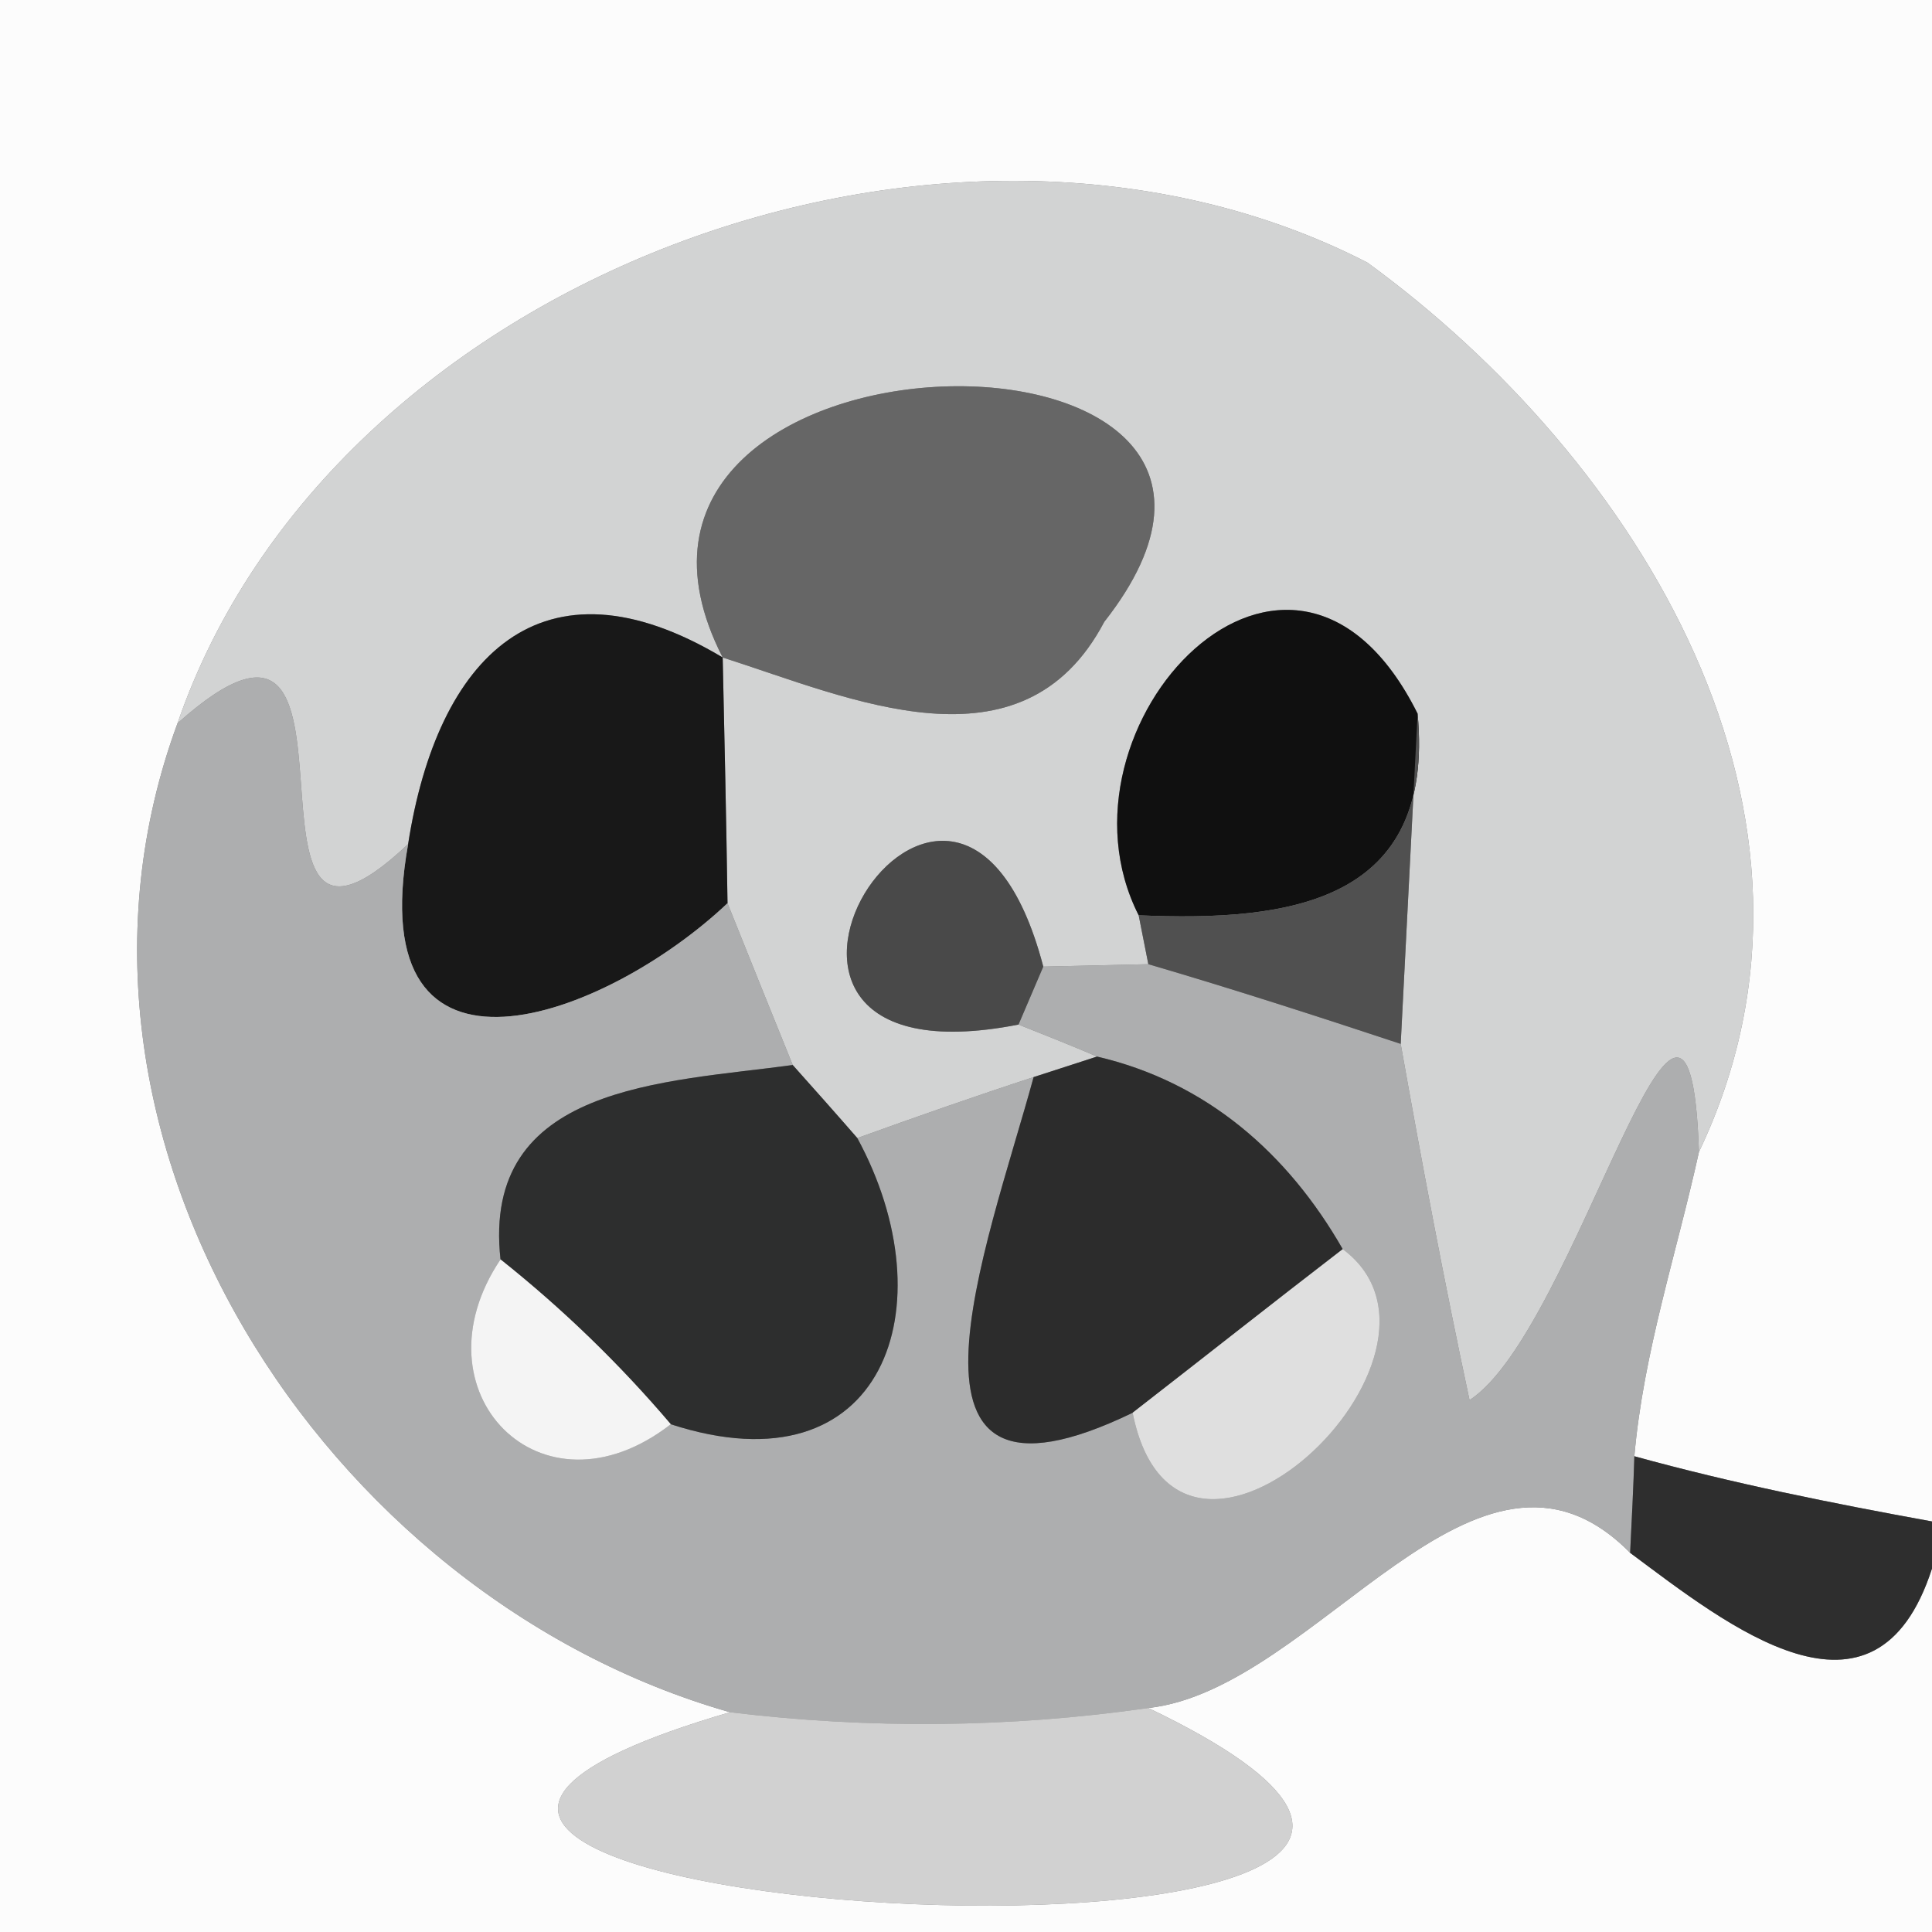 <?xml version="1.0" encoding="UTF-8" ?>
<!DOCTYPE svg PUBLIC "-//W3C//DTD SVG 1.1//EN" "http://www.w3.org/Graphics/SVG/1.1/DTD/svg11.dtd">
<svg width="32pt" height="32pt" viewBox="0 0 32 32" version="1.1" xmlns="http://www.w3.org/2000/svg">
<rect x="0" y="0" width="32" height="32" fill="#808080" stroke="none"/>
<g id="#fcfcfcff">
<path fill="#fcfcfc" opacity="1.00" d=" M 0.00 0.00 L 32.00 0.00 L 32.00 25.20 C 30.35 24.90 28.70 24.57 27.07 24.12 C 27.22 22.40 27.77 20.76 28.14 19.08 C 30.81 13.48 27.11 7.60 22.65 4.35 C 15.71 0.78 5.48 4.59 2.94 11.98 C 0.42 18.81 5.36 26.44 12.09 28.36 C 0.28 31.81 29.72 33.41 19.02 28.29 C 21.83 27.98 24.46 23.14 27.00 25.72 C 28.60 26.91 31.06 28.89 32.00 25.98 L 32.00 32.00 L 0.00 32.00 L 0.00 0.00 Z" />
</g>
<g id="#d2d3d3ff">
<path fill="#d2d3d3" opacity="1.00" d=" M 2.94 11.98 C 5.48 4.59 15.71 0.78 22.65 4.35 C 27.11 7.60 30.81 13.48 28.14 19.08 C 27.98 14.25 26.12 22.04 24.34 23.19 C 23.92 21.23 23.55 19.26 23.20 17.29 C 23.27 15.92 23.41 13.19 23.48 11.82 C 21.39 7.63 17.27 12.03 18.86 15.16 L 19.02 15.97 C 18.59 15.98 17.72 16.00 17.28 16.01 C 15.80 10.36 11.00 18.12 16.87 16.97 C 17.20 17.10 17.85 17.36 18.17 17.50 L 17.12 17.84 C 16.14 18.16 15.17 18.50 14.20 18.85 C 13.94 18.55 13.40 17.94 13.13 17.64 C 12.77 16.75 12.41 15.86 12.05 14.96 C 12.03 13.60 12.00 12.24 11.97 10.89 C 14.07 11.56 16.93 12.88 18.29 10.30 C 22.53 4.90 9.01 5.11 11.97 10.89 C 8.96 9.09 7.24 10.89 6.76 13.98 C 3.50 17.07 6.55 8.75 2.94 11.98 Z" />
</g>
<g id="#666666ff">
<path fill="#666666" opacity="1.00" d=" M 11.97 10.89 C 9.01 5.11 22.53 4.90 18.29 10.30 C 16.93 12.88 14.07 11.56 11.97 10.89 Z" />
</g>
<g id="#181818ff">
<path fill="#181818" opacity="1.00" d=" M 6.76 13.98 C 7.24 10.89 8.96 9.09 11.97 10.89 C 12.00 12.24 12.03 13.60 12.05 14.96 C 10.03 16.87 5.97 18.39 6.76 13.98 Z" />
</g>
<g id="#101010ff">
<path fill="#101010" opacity="1.00" d=" M 18.86 15.16 C 17.27 12.03 21.39 7.63 23.48 11.82 C 23.77 14.94 21.38 15.27 18.86 15.16 Z" />
</g>
<g id="#adaeafff">
<path fill="#adaeaf" opacity="1.00" d=" M 2.94 11.98 C 6.55 8.75 3.50 17.07 6.76 13.98 C 5.97 18.39 10.03 16.87 12.05 14.96 C 12.41 15.86 12.77 16.75 13.13 17.64 C 11.01 17.93 7.97 17.96 8.29 20.86 C 6.82 23.05 8.96 25.26 11.11 23.59 C 14.65 24.74 15.71 21.63 14.20 18.85 C 15.17 18.50 16.14 18.16 17.12 17.84 C 16.35 20.66 14.46 25.48 18.76 23.40 C 19.52 27.20 24.57 22.42 22.24 20.69 C 21.33 19.10 19.98 17.92 18.17 17.50 C 17.85 17.36 17.20 17.10 16.87 16.97 L 17.28 16.01 C 17.72 16.00 18.59 15.98 19.02 15.97 C 20.42 16.38 21.81 16.83 23.20 17.29 C 23.55 19.26 23.92 21.23 24.34 23.19 C 26.12 22.04 27.98 14.25 28.14 19.08 C 27.77 20.76 27.22 22.40 27.07 24.12 C 27.06 24.52 27.02 25.32 27.00 25.72 C 24.46 23.14 21.83 27.98 19.02 28.29 C 16.72 28.62 14.40 28.64 12.09 28.36 C 5.36 26.44 0.42 18.81 2.94 11.98 Z" />
</g>
<g id="#505050ff">
<path fill="#505050" opacity="1.00" d=" M 23.48 11.82 C 23.41 13.19 23.27 15.92 23.20 17.29 C 21.81 16.83 20.42 16.38 19.02 15.97 L 18.86 15.16 C 21.38 15.27 23.77 14.94 23.48 11.82 Z" />
</g>
<g id="#494949ff">
<path fill="#494949" opacity="1.00" d=" M 16.87 16.97 C 11.00 18.12 15.80 10.36 17.28 16.01 L 16.87 16.97 Z" />
</g>
<g id="#2d2e2eff">
<path fill="#2d2e2e" opacity="1.00" d=" M 8.29 20.86 C 7.97 17.96 11.01 17.93 13.13 17.64 C 13.40 17.94 13.94 18.55 14.20 18.85 C 15.71 21.63 14.65 24.74 11.11 23.59 C 10.26 22.59 9.32 21.68 8.29 20.86 Z" />
</g>
<g id="#2c2c2cff">
<path fill="#2c2c2c" opacity="1.00" d=" M 17.12 17.84 L 18.17 17.50 C 19.98 17.92 21.33 19.10 22.24 20.69 C 21.07 21.59 19.92 22.50 18.76 23.40 C 14.46 25.48 16.35 20.66 17.12 17.84 Z" />
</g>
<g id="#f4f4f4ff">
<path fill="#f4f4f4" opacity="1.00" d=" M 11.11 23.59 C 8.96 25.26 6.82 23.05 8.29 20.86 C 9.32 21.68 10.26 22.59 11.11 23.59 Z" />
</g>
<g id="#dfdfdfff">
<path fill="#dfdfdf" opacity="1.00" d=" M 18.76 23.40 C 19.92 22.50 21.07 21.59 22.24 20.69 C 24.57 22.42 19.52 27.20 18.76 23.40 Z" />
</g>
<g id="#2e2e2eff">
<path fill="#2e2e2e" opacity="1.00" d=" M 27.07 24.12 C 28.70 24.57 30.35 24.90 32.00 25.20 L 32.00 25.98 C 31.06 28.89 28.60 26.91 27.00 25.72 C 27.02 25.32 27.06 24.52 27.07 24.12 Z" />
</g>
<g id="#d1d1d1ff">
<path fill="#d1d1d1" opacity="1.00" d=" M 12.09 28.36 C 14.40 28.64 16.72 28.62 19.02 28.29 C 29.72 33.41 0.28 31.81 12.09 28.36 Z" />
</g>
</svg>
